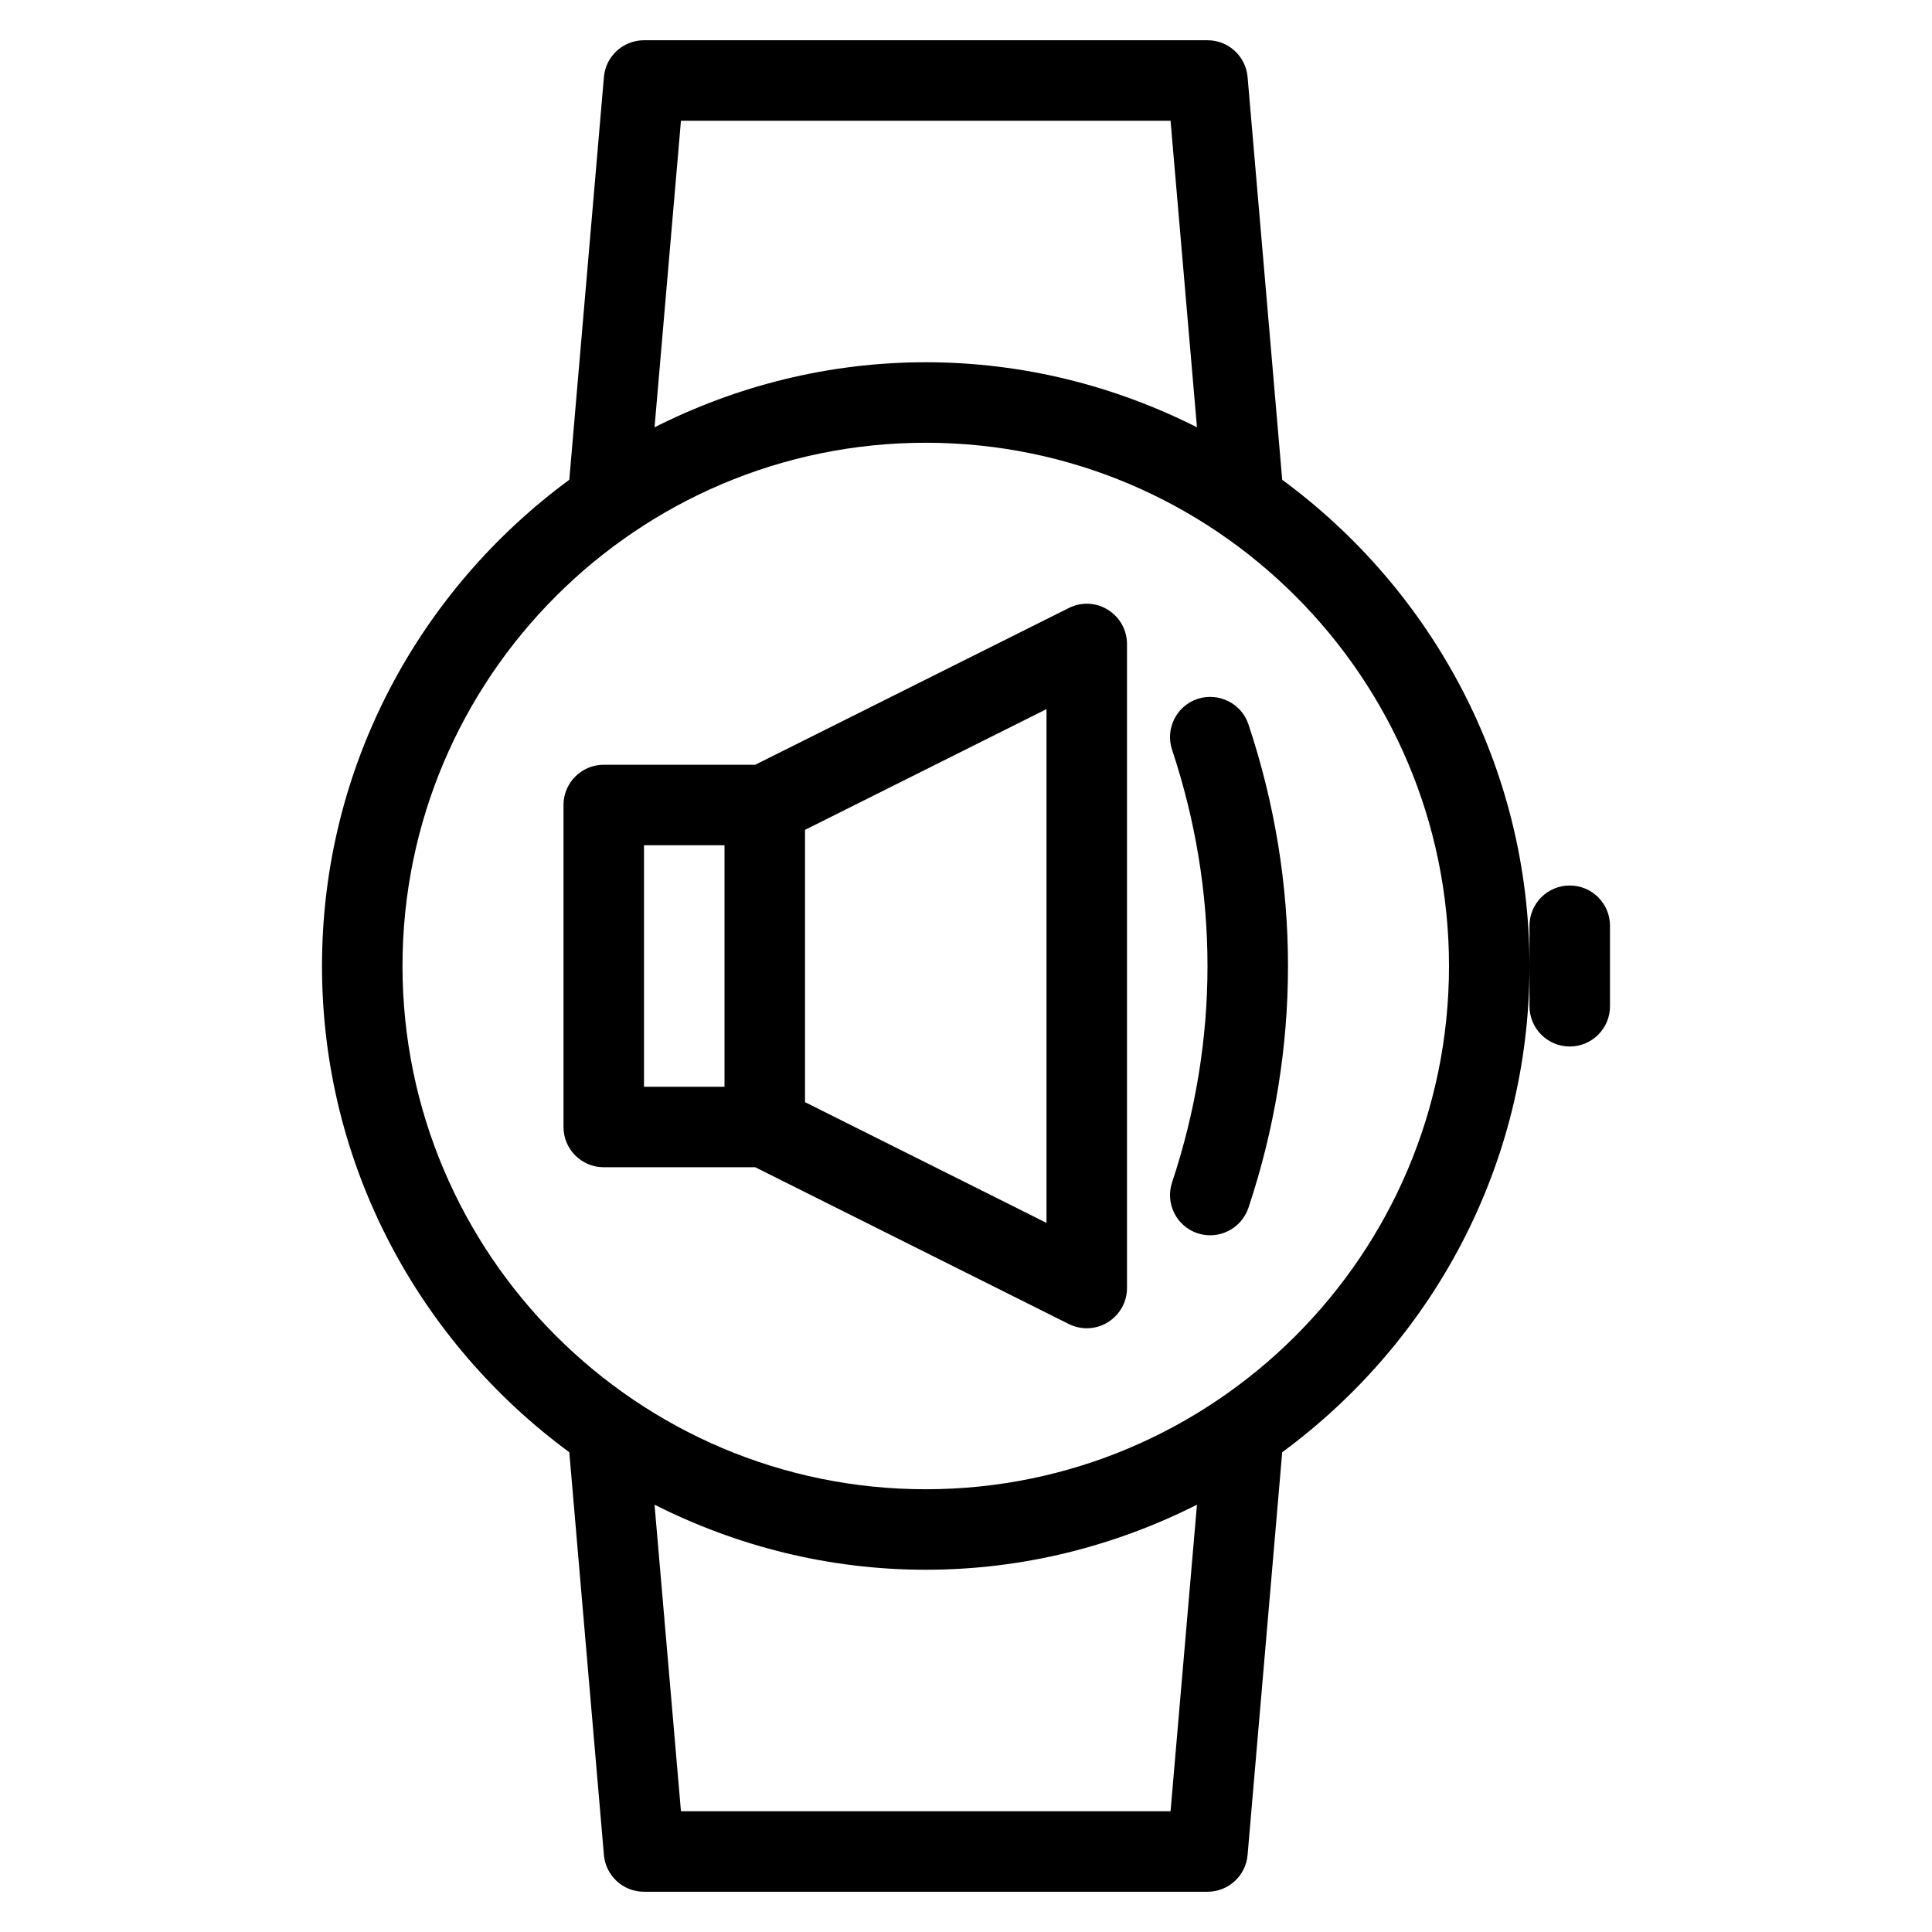 <?xml version="1.0" encoding="iso-8859-1"?>
<!-- Generator: Adobe Illustrator 19.0.0, SVG Export Plug-In . SVG Version: 6.00 Build 0)  -->
<svg version="1.1" id="Layer_1" xmlns="http://www.w3.org/2000/svg" xmlns:xlink="http://www.w3.org/1999/xlink" x="0px" y="0px"
	 viewBox="0 0 24 24" style="enable-background:new 0 0 24 24;" xml:space="preserve">
<g>
	<g>
		<path d="M14.876,8.682c-0.261,0.087-0.403,0.37-0.316,0.632c0.292,0.878,0.44,1.782,0.44,2.687c0,0.905-0.148,1.809-0.44,2.687
			c-0.087,0.261,0.054,0.545,0.316,0.632c0.053,0.017,0.105,0.025,0.158,0.025c0.21,0,0.404-0.133,0.475-0.342
			C15.835,14.024,16,13.013,16,12.001c0-1.012-0.165-2.023-0.491-3.002C15.421,8.736,15.138,8.597,14.876,8.682z M19.5,11
			c-0.276,0-0.5,0.224-0.5,0.5V12v0.5c0,0.276,0.224,0.5,0.5,0.5s0.5-0.224,0.5-0.5v-1C20,11.224,19.776,11,19.5,11z M15.928,5.96
			l-0.43-5.003C15.476,0.699,15.26,0.5,15,0.5H8c-0.26,0-0.476,0.199-0.498,0.457L7.072,5.96C5.213,7.327,4,9.521,4,12
			s1.213,4.673,3.072,6.04l0.43,5.003C7.524,23.301,7.74,23.5,8,23.5h7c0.26,0,0.476-0.199,0.498-0.457l0.43-5.003
			C17.787,16.673,19,14.479,19,12S17.787,7.327,15.928,5.96z M8.459,1.5h6.082l0.328,3.808C13.854,4.796,12.712,4.5,11.5,4.5
			S9.146,4.796,8.131,5.308L8.459,1.5z M14.541,22.5H8.459l-0.328-3.808C9.146,19.204,10.288,19.5,11.5,19.5
			s2.354-0.296,3.369-0.808L14.541,22.5z M11.5,18.5C7.916,18.5,5,15.584,5,12s2.916-6.5,6.5-6.5S18,8.416,18,12
			S15.084,18.5,11.5,18.5z M13.277,7.553L9.382,9.5H7.5C7.224,9.5,7,9.724,7,10v4c0,0.276,0.224,0.5,0.5,0.5h1.882l3.894,1.947
			c0.071,0.035,0.148,0.053,0.224,0.053c0.092,0,0.183-0.025,0.263-0.075C13.91,16.334,14,16.173,14,16V8
			c0-0.173-0.09-0.334-0.237-0.425C13.617,7.483,13.432,7.475,13.277,7.553z M9,13.5H8v-3h1V13.5z M13,15.191l-3-1.5v-3.382l3-1.5
			V15.191z"/>
	</g>
</g>
</svg>
